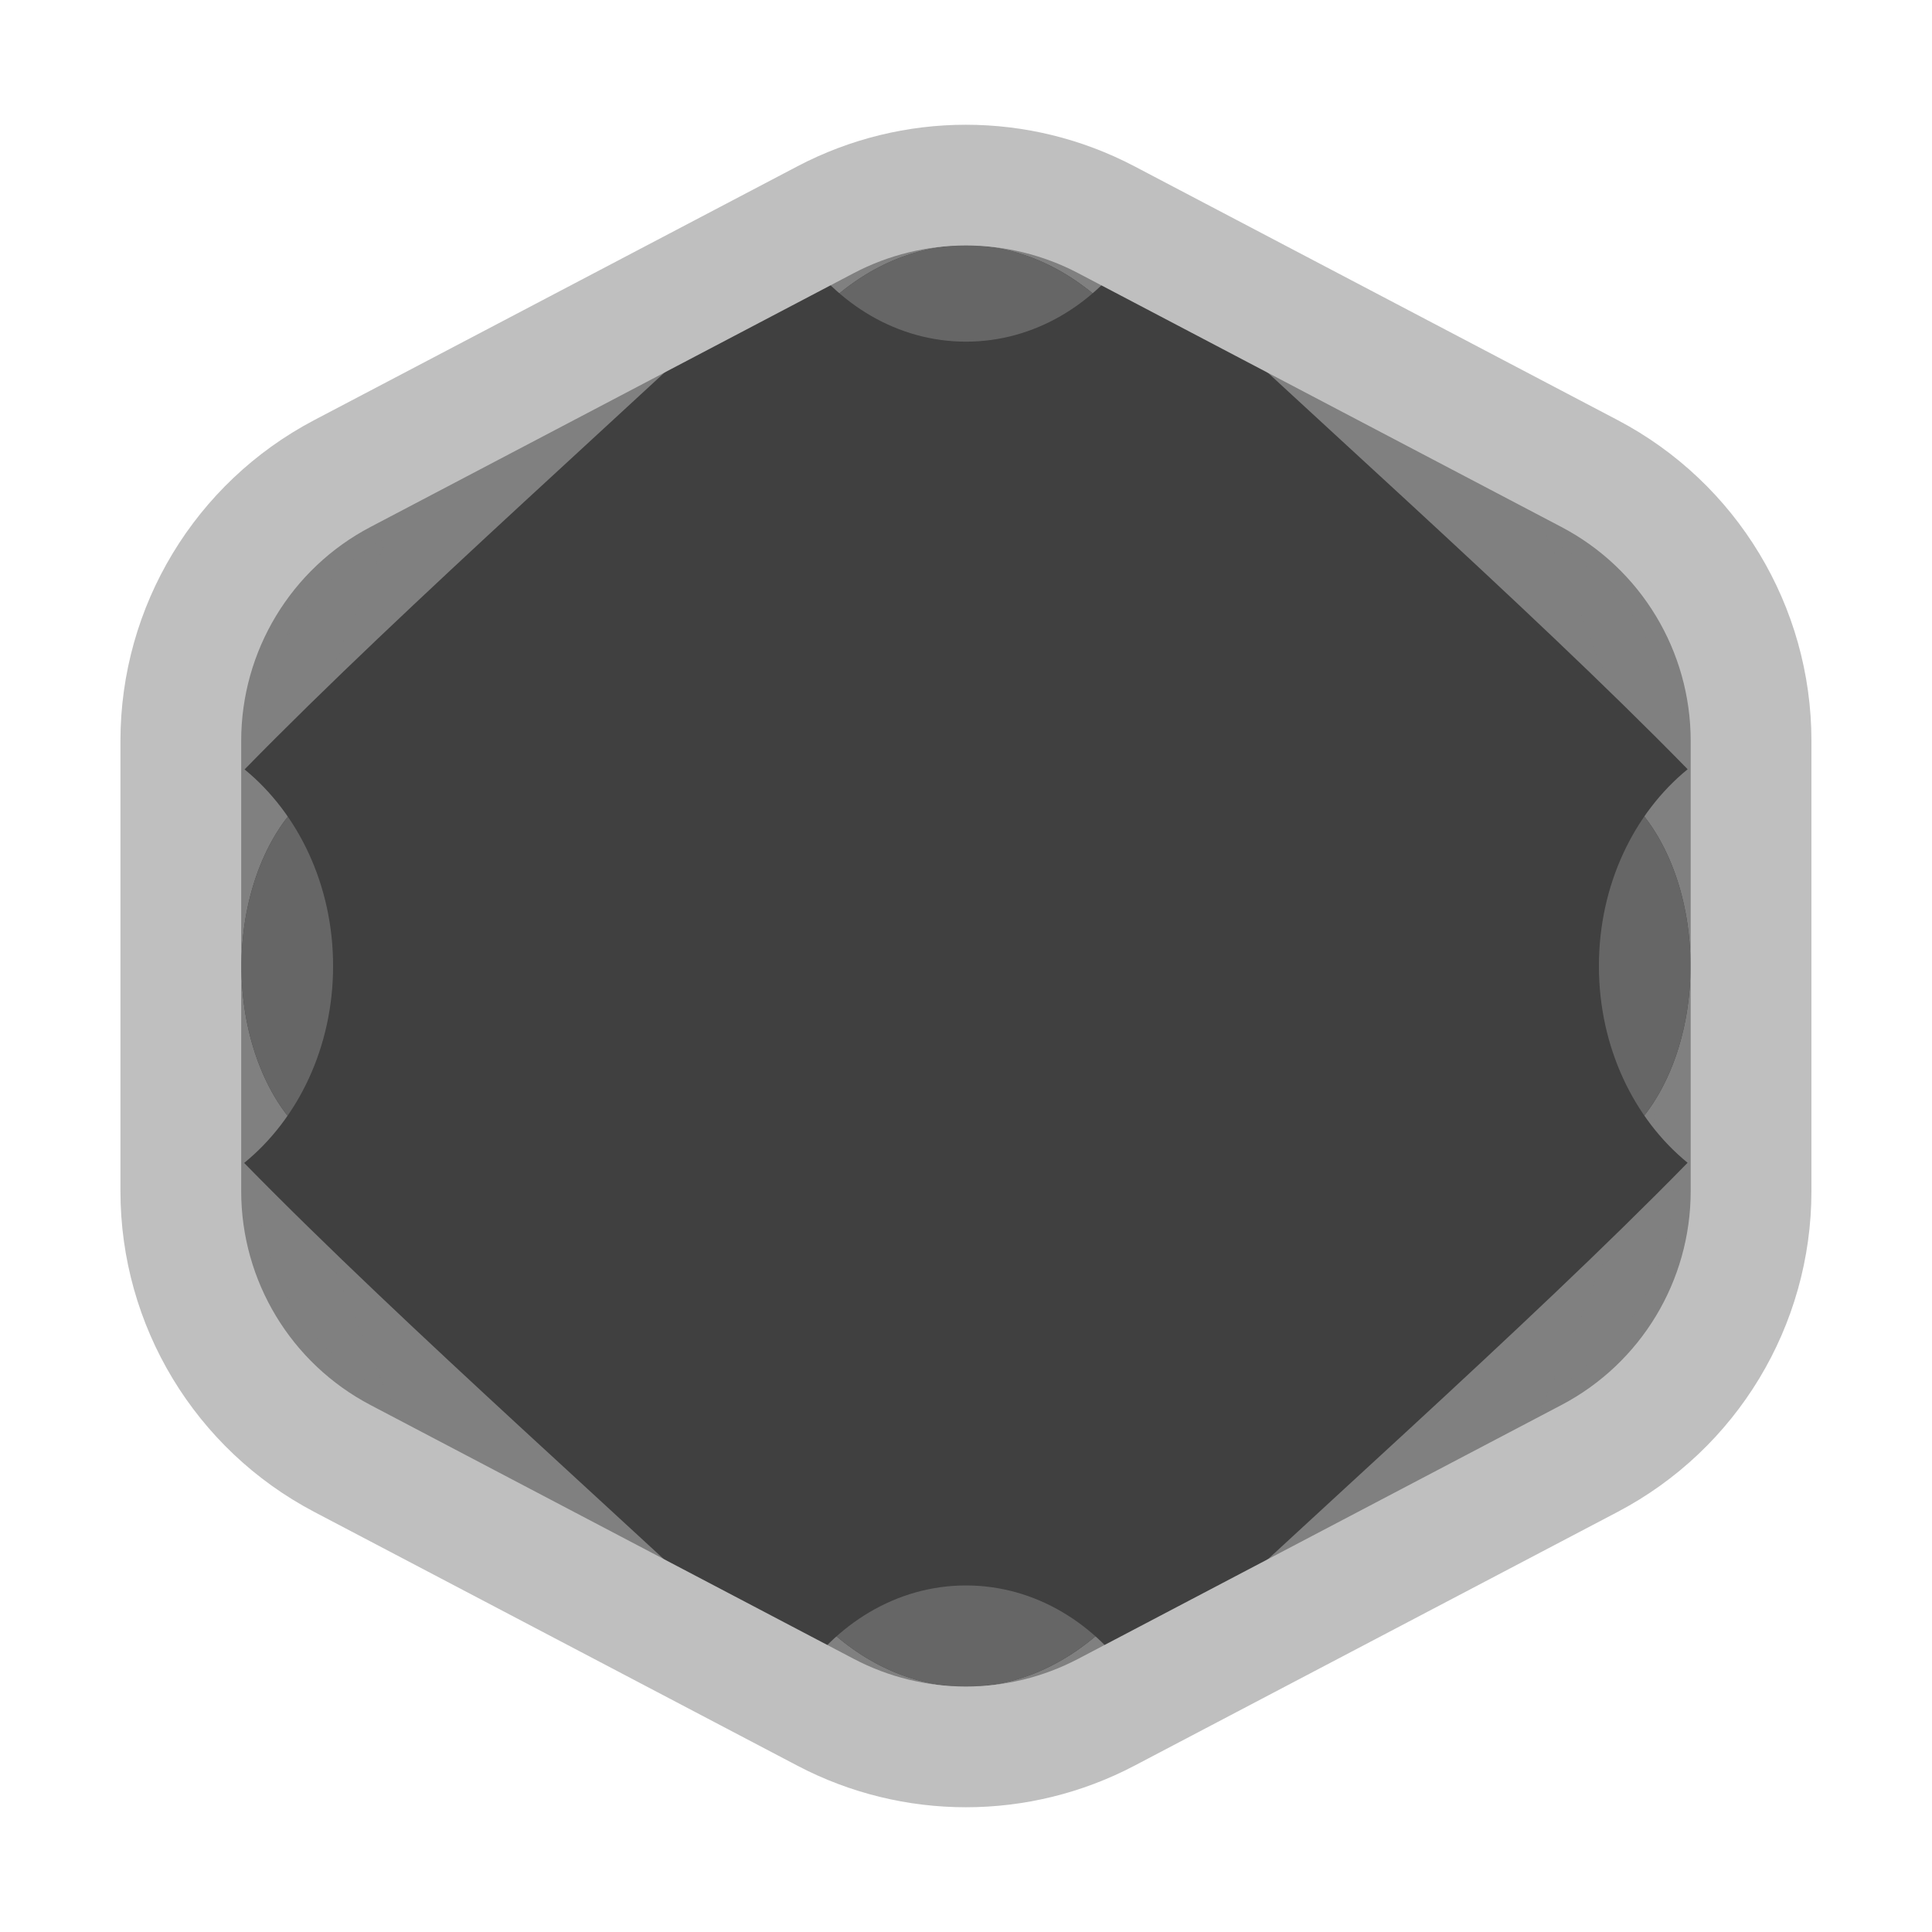 <?xml version="1.0" encoding="UTF-8" standalone="no"?><!DOCTYPE svg PUBLIC "-//W3C//DTD SVG 1.1//EN" "http://www.w3.org/Graphics/SVG/1.1/DTD/svg11.dtd"><svg width="32px" height="32px" version="1.1" xmlns="http://www.w3.org/2000/svg" xmlns:xlink="http://www.w3.org/1999/xlink" xml:space="preserve" xmlns:serif="http://www.serif.com/" style="fill-rule:evenodd;clip-rule:evenodd;stroke-linejoin:round;stroke-miterlimit:2;"><rect id="dPow-inverted" x="0" y="0" width="32" height="32" style="fill:none;"/><path d="M13.219,3.094c1.741,-0.911 3.819,-0.911 5.56,-0c2.238,1.17 5.384,2.815 7.731,4.042c1.979,1.035 3.219,3.084 3.219,5.317l0,7.094c0,2.233 -1.24,4.282 -3.219,5.317c-2.347,1.227 -5.493,2.872 -7.731,4.042c-1.741,0.911 -3.819,0.911 -5.56,0c-2.238,-1.17 -5.384,-2.815 -7.731,-4.042c-1.979,-1.035 -3.219,-3.084 -3.219,-5.317l-0,-7.094c-0,-2.233 1.24,-4.282 3.219,-5.317c2.347,-1.227 5.493,-2.872 7.731,-4.042Z" style="fill:#808080;"/><path d="M13.219,3.094c1.741,-0.911 3.819,-0.911 5.56,-0l7.731,4.042c1.979,1.035 3.219,3.084 3.219,5.317l0,7.094c0,2.233 -1.24,4.282 -3.219,5.317l-7.731,4.042c-1.741,0.911 -3.819,0.911 -5.56,0l-7.731,-4.042c-1.979,-1.035 -3.219,-3.084 -3.219,-5.317l-0,-7.094c-0,-2.233 1.24,-4.282 3.219,-5.317l7.731,-4.042Zm0.926,1.772l-7.73,4.043c-1.319,0.69 -2.146,2.055 -2.146,3.544l-0,7.094c-0,1.489 0.827,2.854 2.146,3.544l7.73,4.043c1.162,0.607 2.546,0.607 3.708,-0l7.73,-4.043c1.319,-0.69 2.146,-2.055 2.146,-3.544l0,-7.094c0,-1.489 -0.827,-2.854 -2.146,-3.544l-7.731,-4.043c-1.161,-0.607 -2.546,-0.607 -3.707,0Z" style="fill:#808080;"/><path d="M4.09,16c-0,-1.579 2.858,-9.365 4.24,-10.108c1.686,-0.907 4.83,-3.361 7.672,-3.361c2.842,-0 5.85,2.28 7.671,3.285c1.377,0.76 4.327,8.603 4.327,10.184c0,1.581 -2.95,9.424 -4.327,10.184c-1.821,1.005 -4.829,3.285 -7.671,3.285c-2.842,0 -5.986,-2.454 -7.672,-3.361c-1.382,-0.743 -4.24,-8.529 -4.24,-10.108Z" style="fill:#808080;"/><path d="M4.09,16c-0,-1.579 2.858,-9.365 4.24,-10.108c1.686,-0.907 4.83,-3.361 7.672,-3.361c2.842,-0 5.85,2.28 7.671,3.285c1.377,0.76 4.327,8.603 4.327,10.184c0,1.581 -2.95,9.424 -4.327,10.184c-1.821,1.005 -4.829,3.285 -7.671,3.285c-2.842,0 -5.986,-2.454 -7.672,-3.361c-1.382,-0.743 -4.24,-8.529 -4.24,-10.108Zm5.36,8.442c0.831,0.469 1.968,1.247 3.23,1.925c1.057,0.569 2.21,1.102 3.322,1.102c1.114,0 2.247,-0.493 3.294,-1.039c1.242,-0.647 2.37,-1.405 3.249,-1.906c0.118,-0.177 0.588,-0.888 0.883,-1.474c1.193,-2.376 2.572,-6.064 2.572,-7.05c0,-0.986 -1.379,-4.674 -2.572,-7.05c-0.295,-0.586 -0.765,-1.297 -0.883,-1.474c-0.879,-0.501 -2.007,-1.259 -3.249,-1.906c-1.047,-0.546 -2.18,-1.039 -3.294,-1.039c-1.112,-0 -2.265,0.533 -3.322,1.102c-1.262,0.678 -2.399,1.456 -3.23,1.925c-0.119,0.178 -0.571,0.868 -0.854,1.437c-1.172,2.356 -2.506,6.02 -2.506,7.005c-0,0.985 1.334,4.649 2.506,7.005c0.283,0.569 0.735,1.259 0.854,1.437Z" style="fill:#808080;"/><path d="M4.969,17.798c-0.587,-0.409 -0.936,-1.078 -0.936,-1.793c-0,-0.715 0.349,-1.385 0.935,-1.794c2.497,-1.745 6.259,-3.947 8.68,-5.522c1.413,-0.919 3.291,-0.919 4.704,-0c2.421,1.573 6.182,3.773 8.68,5.517c0.586,0.409 0.935,1.079 0.935,1.794c0,0.715 -0.349,1.385 -0.935,1.794c-2.498,1.744 -6.26,3.945 -8.681,5.518c-1.412,0.918 -3.29,0.918 -4.702,0.001c-2.421,-1.573 -6.183,-3.771 -8.68,-5.515Z" style="fill:#404040;"/><path d="M4.969,17.798c-0.587,-0.409 -0.936,-1.078 -0.936,-1.793c-0,-0.715 0.349,-1.385 0.935,-1.794c2.497,-1.745 6.259,-3.947 8.68,-5.522c1.413,-0.919 3.291,-0.919 4.704,-0c2.421,1.573 6.182,3.773 8.68,5.517c0.586,0.409 0.935,1.079 0.935,1.794c0,0.715 -0.349,1.385 -0.935,1.794c-2.498,1.744 -6.26,3.945 -8.681,5.518c-1.412,0.918 -3.29,0.918 -4.702,0.001c-2.421,-1.573 -6.183,-3.771 -8.68,-5.515Zm1.144,-1.64c2.482,1.732 6.22,3.915 8.625,5.478c0.758,0.492 1.765,0.492 2.523,-0.001c2.405,-1.563 6.144,-3.748 8.626,-5.481c0.05,-0.035 0.08,-0.093 0.08,-0.154c0,-0.061 -0.03,-0.119 -0.08,-0.154c-2.482,-1.733 -6.219,-3.917 -8.625,-5.481c-0.758,-0.492 -1.765,-0.492 -2.523,0.001c-2.406,1.564 -6.144,3.751 -8.626,5.484c-0.05,0.036 -0.08,0.093 -0.08,0.154c-0,0.062 0.03,0.119 0.08,0.154Z" style="fill:#404040;"/><path d="M4.969,18.237c-0.587,-0.509 -0.936,-1.342 -0.936,-2.231c-0,-0.889 0.349,-1.723 0.935,-2.232c2.497,-2.171 6.259,-4.91 8.68,-6.869c1.413,-1.143 3.291,-1.143 4.704,-0.001c2.421,1.958 6.182,4.695 8.68,6.864c0.586,0.51 0.935,1.343 0.935,2.232c0,0.889 -0.349,1.722 -0.935,2.231c-2.498,2.17 -6.26,4.908 -8.681,6.866c-1.412,1.141 -3.29,1.142 -4.702,0c-2.421,-1.956 -6.183,-4.691 -8.68,-6.86Z" style="fill:#404040;"/><path d="M4.969,18.237c-0.587,-0.509 -0.936,-1.342 -0.936,-2.231c-0,-0.889 0.349,-1.723 0.935,-2.232c2.497,-2.171 6.259,-4.91 8.68,-6.869c1.413,-1.143 3.291,-1.143 4.704,-0.001c2.421,1.958 6.182,4.695 8.68,6.864c0.586,0.51 0.935,1.343 0.935,2.232c0,0.889 -0.349,1.722 -0.935,2.231c-2.498,2.17 -6.26,4.908 -8.681,6.866c-1.412,1.141 -3.29,1.142 -4.702,0c-2.421,-1.956 -6.183,-4.691 -8.68,-6.86Zm1.311,-1.51c2.482,2.155 6.22,4.871 8.626,6.815c0.657,0.531 1.53,0.531 2.187,-0.001c2.406,-1.945 6.145,-4.664 8.627,-6.82c0.185,-0.16 0.247,-0.441 0.247,-0.721c0,-0.28 -0.062,-0.561 -0.247,-0.722c-2.481,-2.155 -6.22,-4.873 -8.625,-6.818c-0.658,-0.532 -1.532,-0.532 -2.189,-0c-2.406,1.946 -6.145,4.667 -8.626,6.824c-0.185,0.16 -0.247,0.441 -0.247,0.722c-0,0.28 0.062,0.56 0.247,0.721Z" style="fill:#404040;"/><path d="M4.938,18.683c-0.587,-0.61 -0.938,-1.609 -0.938,-2.676c-0,-1.066 0.35,-2.066 0.937,-2.676c2.505,-2.604 6.277,-5.889 8.705,-8.239c1.416,-1.37 3.3,-1.37 4.717,-0c2.427,2.347 6.199,5.63 8.703,8.232c0.588,0.61 0.938,1.609 0.938,2.676c-0,1.066 -0.35,2.065 -0.938,2.676c-2.505,2.602 -6.277,5.886 -8.705,8.233c-1.416,1.37 -3.298,1.37 -4.715,0.001c-2.427,-2.346 -6.199,-5.627 -8.704,-8.227Z" style="fill:#404040;"/><path d="M4.938,18.683c-0.587,-0.61 -0.938,-1.609 -0.938,-2.676c-0,-1.066 0.35,-2.066 0.937,-2.676c2.505,-2.604 6.277,-5.889 8.705,-8.239c1.416,-1.37 3.3,-1.37 4.717,-0c2.427,2.347 6.199,5.63 8.703,8.232c0.588,0.61 0.938,1.609 0.938,2.676c-0,1.066 -0.35,2.065 -0.938,2.676c-2.505,2.602 -6.277,5.886 -8.705,8.233c-1.416,1.37 -3.298,1.37 -4.715,0.001c-2.427,-2.346 -6.199,-5.627 -8.704,-8.227Zm1.441,-1.388c2.49,2.586 6.24,5.845 8.653,8.177c0.581,0.562 1.354,0.562 1.935,-0c2.413,-2.334 6.164,-5.596 8.654,-8.183c0.279,-0.289 0.379,-0.784 0.379,-1.289c0,-0.506 -0.1,-1 -0.379,-1.289c-2.489,-2.587 -6.24,-5.848 -8.653,-8.182c-0.581,-0.562 -1.354,-0.562 -1.935,0.001c-2.414,2.335 -6.165,5.599 -8.654,8.187c-0.279,0.29 -0.379,0.784 -0.379,1.29c0,0.505 0.1,0.999 0.379,1.288Z" style="fill:#666;"/><path d="M4.051,12.744c2.708,-2.77 6.579,-6.159 9.174,-8.655c0.639,0.955 1.645,1.57 2.775,1.57c1.131,0 2.137,-0.616 2.776,-1.57c2.596,2.495 6.469,5.883 9.177,8.652c-0.889,0.725 -1.47,1.915 -1.47,3.259c0,1.344 0.58,2.533 1.469,3.259c-2.696,2.757 -6.548,6.129 -9.144,8.621c-0.637,-0.983 -1.658,-1.62 -2.808,-1.62c-1.15,-0 -2.172,0.638 -2.809,1.621c-2.597,-2.492 -6.451,-5.863 -9.147,-8.619c0.891,-0.725 1.473,-1.916 1.473,-3.262c-0,-1.342 -0.579,-2.53 -1.466,-3.256Z" style="fill:#404040;"/><path d="M13.209,2.754c1.747,-0.917 3.833,-0.917 5.58,0l8.004,4.204c1.974,1.037 3.21,3.083 3.21,5.312l-0,7.46c-0,2.229 -1.236,4.275 -3.21,5.312l-8.004,4.204c-1.747,0.917 -3.833,0.917 -5.58,-0l-8.004,-4.204c-1.974,-1.037 -3.21,-3.083 -3.21,-5.312l0,-7.46c0,-2.229 1.236,-4.275 3.21,-5.312l8.004,-4.204Zm0.93,1.771l-8.004,4.204c-1.316,0.691 -2.14,2.055 -2.14,3.541l0,7.46c0,1.486 0.824,2.85 2.14,3.541l8.004,4.204c1.164,0.612 2.555,0.612 3.72,0l8.004,-4.204c1.316,-0.691 2.14,-2.055 2.14,-3.541l-0,-7.46c-0,-1.486 -0.824,-2.85 -2.14,-3.541l-8.004,-4.204c-1.165,-0.612 -2.556,-0.612 -3.72,-0Z" style="fill:#bfbfbf;"/></svg>